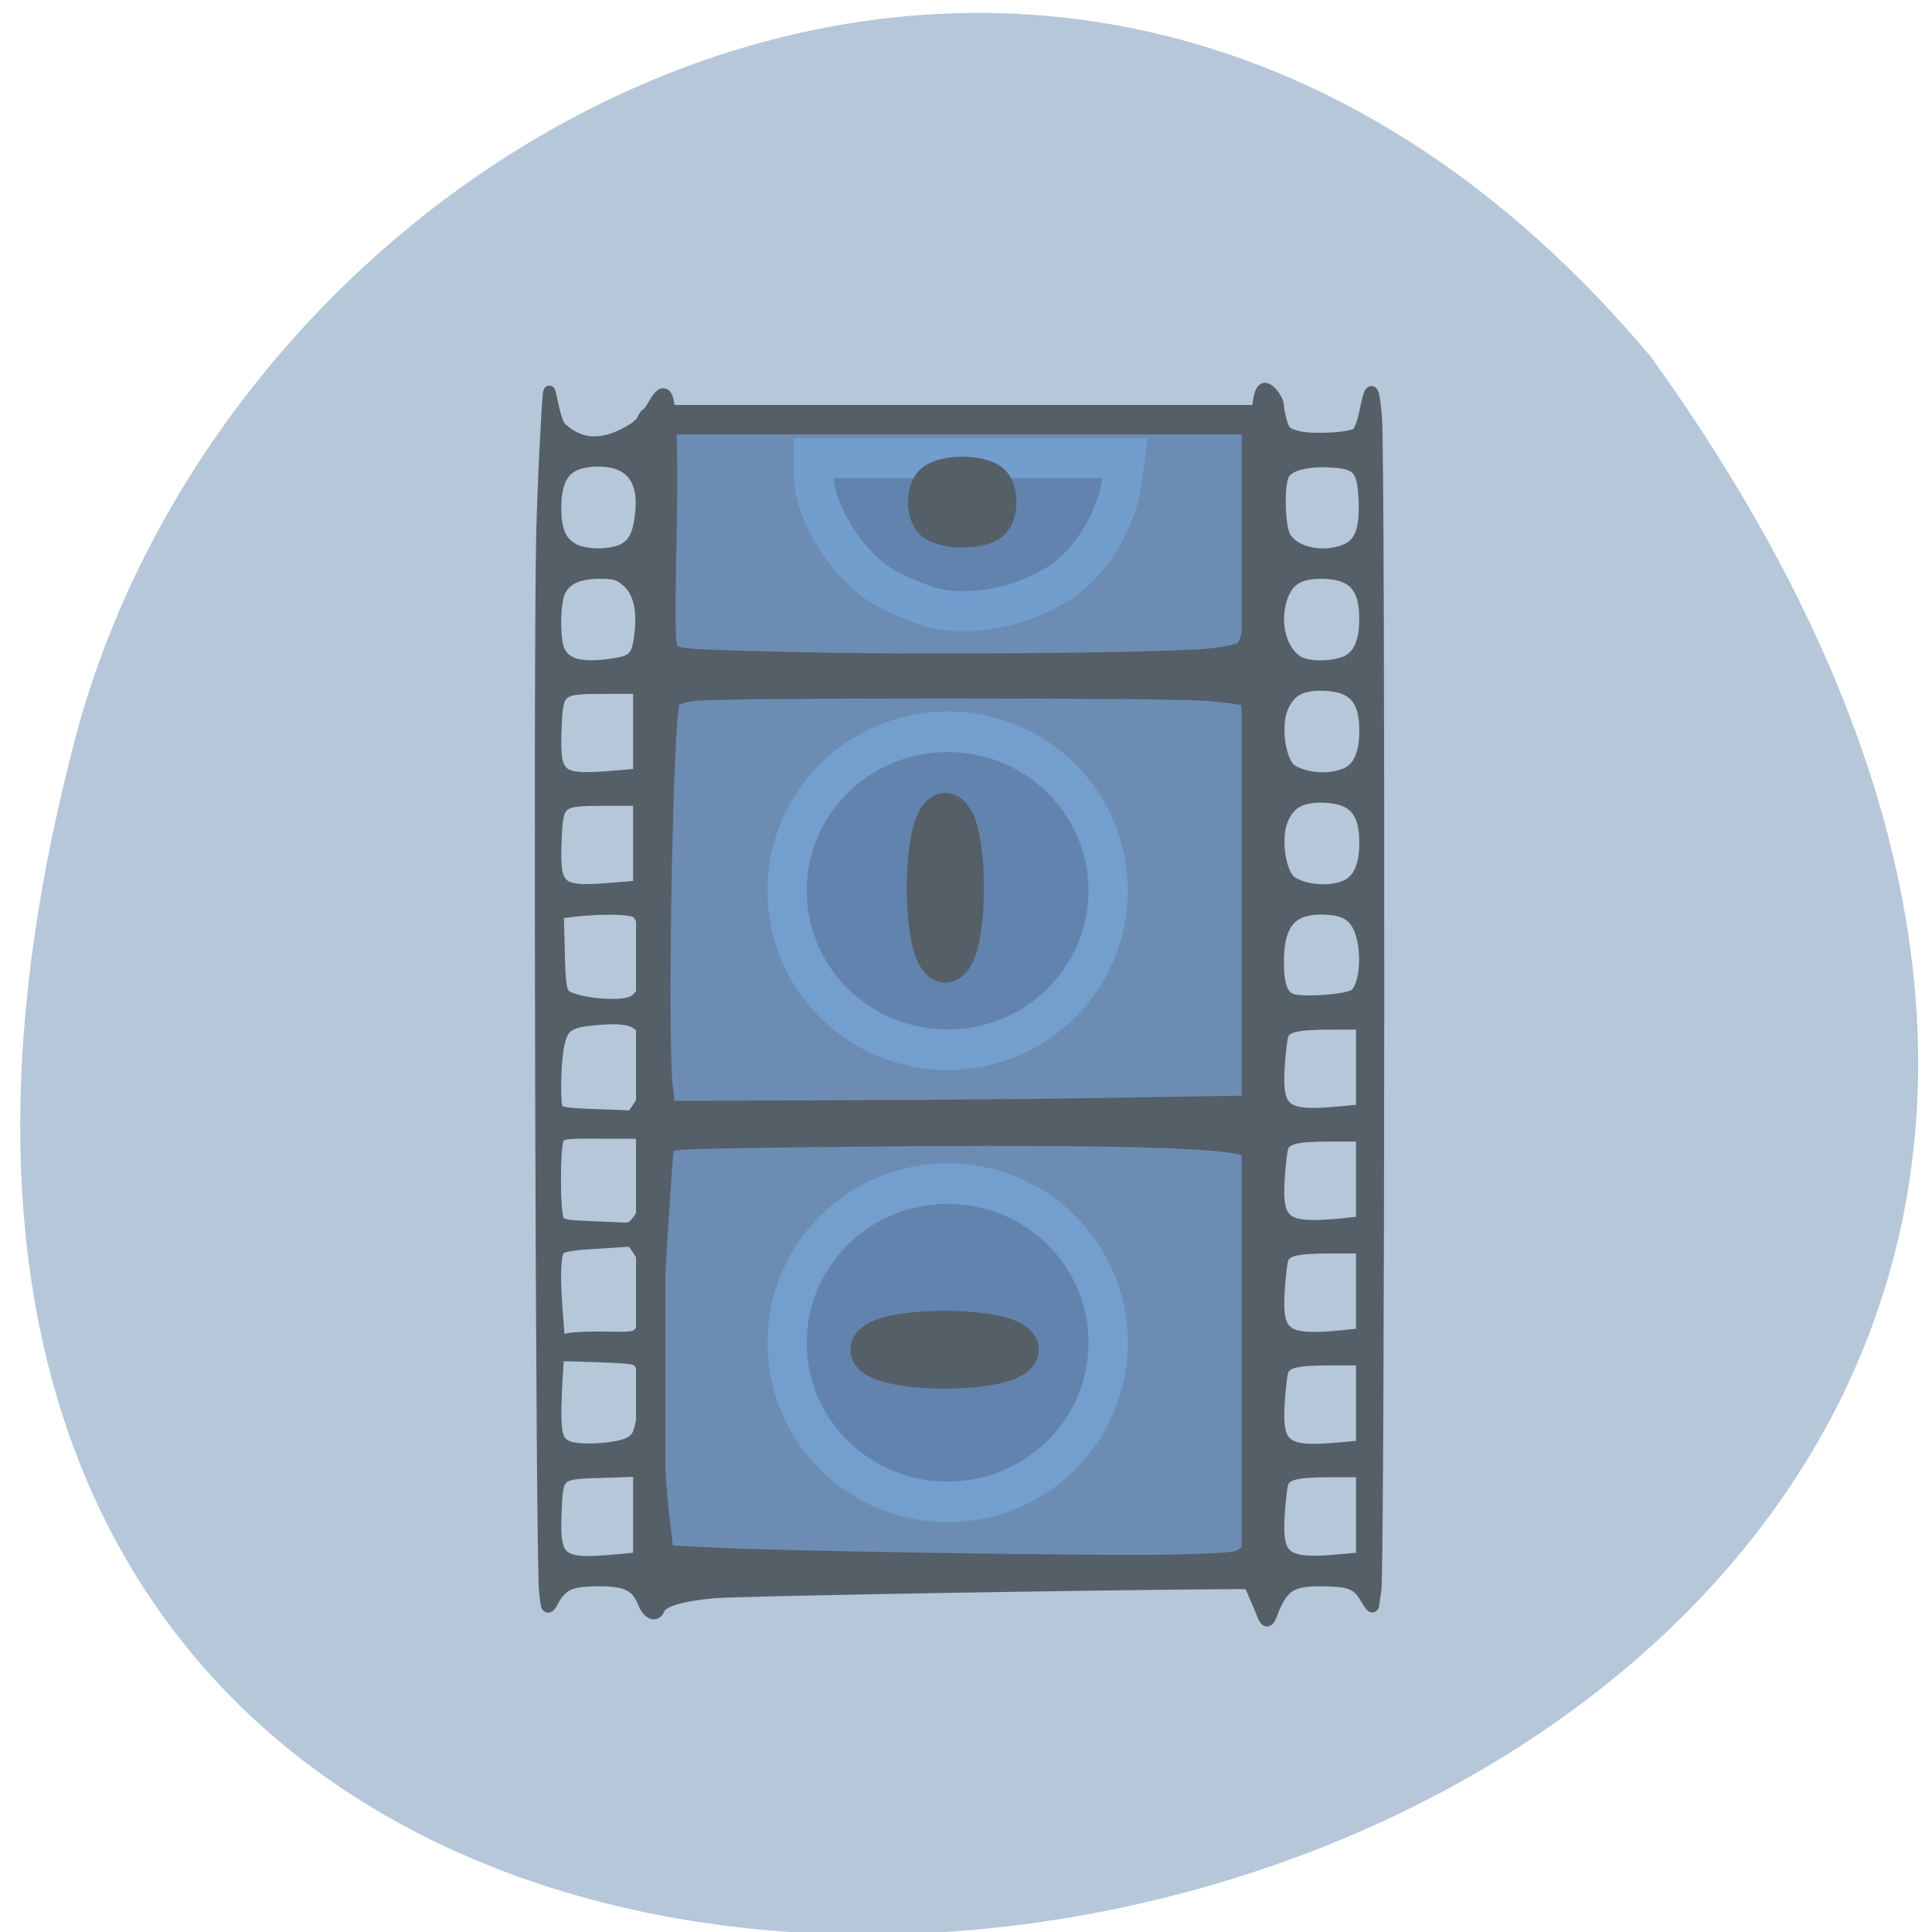 <svg xmlns="http://www.w3.org/2000/svg" viewBox="0 0 24 24"><path d="m 20.512 4.438 c 14.926 20.773 -25.727 28.891 -19.633 4.953 c 1.91 -7.875 12.465 -13.5 19.633 -4.953" fill="#b5c7d9"/><g stroke="#555f68" transform="scale(0.094)"><path d="m 86.58 55.46 h 78.875 c 0.333 0 0.583 0.292 0.583 0.625 v 151.17 c 0 0.333 -0.25 0.583 -0.583 0.583 h -78.875 c -0.333 0 -0.583 -0.25 -0.583 -0.583 v -151.17 c 0 -0.333 0.25 -0.625 0.583 -0.625" fill="#6081ad" fill-opacity="0.851" stroke-width="3.887"/><path d="m 166.29 211.88 l -1.167 -2.667 h -1.958 c -17.17 0.083 -65.71 0.917 -68.875 1.208 c -4.417 0.417 -6.792 1.167 -7.208 2.167 c -0.417 1.125 -1.417 0.667 -2.042 -0.875 c -0.875 -2.208 -2.292 -2.875 -5.875 -2.875 c -3.583 0 -4.75 0.458 -5.917 2.333 c -1.083 2.125 -0.958 1 -1.208 -0.75 c -0.458 -3.375 -0.792 -123.33 -0.375 -140.04 c 0.208 -8.08 0.792 -18.5 0.917 -18.625 c 0.125 -0.167 0.667 4.04 1.542 4.833 c 2.667 2.458 5.75 2.5 9.583 0.125 c 2.5 -1.583 3.25 -5.417 4.25 -4.458 c 0.583 0.625 0.917 5.583 0.667 18.583 c -0.25 12.13 -0.208 14.333 0.292 15 c 0.542 0.708 1.5 0.792 16 1.125 c 16.75 0.417 48.833 0.125 54.792 -0.458 c 2 -0.208 3.917 -0.583 4.25 -0.833 c 1.167 -1 1.458 -3.625 1.75 -17.417 c 0.333 -13.833 0.5 -16.333 1.292 -16.833 c 0.5 -0.333 1.875 1.292 1.875 2.208 c 0 0.375 0.208 1.333 0.417 2.125 c 0.375 1.292 0.625 1.542 2.083 1.958 c 1.958 0.542 7.208 0.25 8 -0.417 c 0.333 -0.292 0.792 -1.5 1.042 -2.75 c 0.75 -3.792 1.042 -3.667 1.417 0.542 c 0.458 5.458 0.375 152.08 -0.083 155.13 c -0.417 1.958 0 3.042 -1.25 0.917 c -1.125 -1.917 -2.167 -2.292 -6.04 -2.292 c -3.708 0 -4.833 0.667 -6.167 3.708 c -0.958 2.833 -1.083 1.458 -2 -0.667 m -84.5 -5.708 l 2.667 -0.25 v -11.583 l -4.75 0.167 c -6.083 0.167 -6.083 0.125 -6.292 5.458 c -0.25 6.375 0.542 6.958 8.375 6.208 m 81.87 -0.5 c 2.167 -1.167 2.25 -1.667 2.375 -14.625 c 0.167 -15.292 -0.542 -38.21 -1.25 -38.875 c -1.375 -1.417 -20.667 -1.833 -60.42 -1.333 c -15.583 0.208 -16 0.208 -16.12 1 c -0.167 0.708 -1 13.833 -1.625 25.375 c -0.25 4.625 0.375 18 1.125 24 l 0.458 3.792 l 5.958 0.292 c 8.75 0.458 47.625 1.083 58.875 0.958 c 6.5 -0.083 10.04 -0.292 10.625 -0.583 m 13.625 0.5 l 2.708 -0.25 v -11.5 h -4.167 c -4.458 0 -5.875 0.333 -6.333 1.458 c -0.167 0.417 -0.375 2.208 -0.5 4 c -0.417 6.167 0.667 7 8.292 6.292 m -95.21 -15.08 c 1.292 -0.333 1.917 -0.75 2.292 -1.583 c 0.792 -1.625 1.042 -7.833 0.375 -9.08 c -0.5 -0.958 -0.667 -1 -5.667 -1.208 c -2.833 -0.083 -5.208 -0.167 -5.292 -0.125 c -0.042 0.042 -0.208 2.333 -0.333 5.04 c -0.208 5.292 0.042 6.458 1.625 7.083 c 1.208 0.5 4.875 0.417 7 -0.125 m 95.21 0.292 l 2.708 -0.25 v -11.5 h -4.167 c -4.458 0 -5.875 0.333 -6.333 1.458 c -0.167 0.417 -0.375 2.208 -0.5 4 c -0.417 6.167 0.667 7 8.292 6.292 m -97.17 -14.625 c 3.208 0.083 3.875 0 4.375 -0.583 c 2.083 -2.417 2 -8.04 -0.167 -11.08 l -0.792 -1.167 l -4.583 0.292 c -3.625 0.208 -4.708 0.417 -5.125 0.917 c -0.542 0.708 -0.625 3.75 -0.208 8.833 l 0.25 3.292 l 1.208 -0.292 c 0.708 -0.167 2.958 -0.25 5.04 -0.208 m 97.17 -0.167 l 2.708 -0.292 v -11.458 h -4.167 c -4.458 0 -5.875 0.333 -6.333 1.458 c -0.167 0.417 -0.375 2.208 -0.5 4 c -0.417 6.167 0.667 7 8.292 6.292 m -92.92 -15.333 c 1.792 -2.417 2.125 -7.542 0.708 -10.333 l -0.625 -1.25 h -5.125 c -4.75 -0.042 -5.208 0.042 -5.583 0.792 c -0.542 1 -0.542 9.708 0 10.75 c 0.333 0.667 0.917 0.792 3.875 0.917 c 1.917 0.083 4 0.167 4.667 0.208 c 0.958 0.083 1.417 -0.167 2.083 -1.083 m 92.92 0.542 l 2.708 -0.292 v -11.458 h -4.167 c -4.458 0 -5.875 0.333 -6.333 1.458 c -0.167 0.417 -0.375 2.208 -0.5 4 c -0.417 6.167 0.667 7 8.292 6.292 m -92.54 -16.04 c 0.958 -1.667 1.083 -2.333 1.083 -5.125 c 0 -5.292 -1.292 -6.458 -6.708 -6 c -4 0.333 -4.792 0.833 -5.333 3.417 c -0.5 2.333 -0.583 7.958 -0.125 8.667 c 0.208 0.333 1.833 0.542 4.875 0.625 c 2.5 0.083 4.667 0.167 4.792 0.208 c 0.167 0.042 0.792 -0.75 1.417 -1.792 m 92.54 1.208 l 2.708 -0.25 v -11.458 h -4.167 c -4.458 0 -5.875 0.333 -6.333 1.458 c -0.167 0.417 -0.375 2.208 -0.5 4 c -0.417 6.167 0.667 7 8.292 6.25 m -26.75 -1.167 l 14.75 -0.25 l 0.125 -13.04 c 0.042 -7.167 0 -19.04 -0.083 -26.375 c -0.167 -10.875 -0.333 -13.375 -0.792 -13.625 c -0.292 -0.208 -2.625 -0.5 -5.125 -0.708 c -6.04 -0.417 -64.08 -0.417 -67.5 0 c -1.833 0.208 -2.708 0.542 -2.875 0.958 c -0.917 2.417 -1.667 44.583 -0.917 50.875 l 0.333 2.625 l 23.667 -0.083 c 13 -0.042 30.29 -0.208 38.42 -0.375 m -67.12 -13.333 c 1.5 -0.583 2.208 -2.375 2.208 -5.5 c 0 -3.167 -0.583 -5.708 -1.458 -6.417 c -0.708 -0.542 -4.125 -0.625 -8 -0.25 l -2.458 0.292 l 0.125 5.125 c 0.083 4 0.25 5.25 0.75 5.75 c 1.083 1.083 6.875 1.75 8.833 1 m 95.58 -0.958 c 1.5 -1 1.875 -5.75 0.75 -8.667 c -0.833 -2.042 -2.208 -2.792 -5.25 -2.792 c -3.917 0 -5.625 2.083 -5.625 6.958 c 0 3.125 0.5 4.542 1.708 5.04 c 1.25 0.583 7.333 0.167 8.417 -0.542 m -97.58 -14.12 l 3.042 -0.25 v -11.458 h -4.5 c -6.167 0 -6.333 0.125 -6.542 5.5 c -0.25 6.417 0.375 6.875 8 6.208 m 96.42 -0.292 c 1.75 -0.75 2.625 -2.708 2.583 -5.875 c 0 -4.25 -1.708 -5.958 -5.917 -5.958 c -2.708 0 -4.167 0.875 -5.083 3.042 c -1.042 2.542 -0.292 7.375 1.333 8.333 c 1.875 1.125 5 1.333 7.083 0.458 m -96.42 -14.5 l 3.042 -0.25 v -11.458 h -4.5 c -6.167 0 -6.333 0.125 -6.542 5.458 c -0.25 6.458 0.375 6.917 8 6.25 m 96.42 -0.333 c 1.75 -0.708 2.625 -2.667 2.583 -5.833 c 0 -4.25 -1.708 -5.958 -5.917 -5.958 c -2.708 0 -4.167 0.875 -5.083 3.042 c -1.042 2.542 -0.292 7.375 1.333 8.333 c 1.875 1.125 5 1.333 7.083 0.417 m -96.38 -14.542 c 2.375 -0.417 2.875 -1.042 3.208 -4.208 c 0.333 -3.208 -0.292 -5.5 -1.833 -6.792 c -1 -0.875 -1.625 -1.042 -3.583 -1.042 c -2.792 0 -4.458 0.75 -5.292 2.375 c -0.75 1.458 -0.792 6.583 -0.083 8 c 0.958 1.917 3.167 2.375 7.583 1.667 m 96.38 -0.25 c 1.75 -0.708 2.625 -2.667 2.583 -5.833 c 0 -4.208 -1.708 -5.958 -5.792 -5.958 c -2.917 0 -4.375 0.875 -5.208 3.083 c -1.25 3.375 -0.208 7.5 2.292 8.792 c 1.292 0.667 4.417 0.667 6.125 -0.083 m -95.58 -14.792 c 1.583 -0.792 2.208 -2.083 2.5 -5.125 c 0.417 -4.375 -1.583 -6.708 -5.625 -6.708 c -4.125 0 -5.75 1.75 -5.75 6.25 c 0 3.083 0.708 4.667 2.542 5.583 c 1.583 0.75 4.708 0.75 6.333 0 m 95.58 0 c 1.958 -0.833 2.667 -2.667 2.5 -6.667 c -0.208 -4.083 -0.833 -4.833 -4.417 -5.04 c -3.125 -0.208 -5.667 0.458 -6.292 1.625 c -0.792 1.417 -0.625 7.167 0.208 8.458 c 1.333 2.083 5.125 2.833 8 1.625" fill="#555f68" stroke-width="1.592"/></g><g fill="#6081ad" fill-opacity="0.851"><g stroke-opacity="0.953" stroke="#739fcf" stroke-width="4"><path d="m 148.76 118.9 c 0 8.665 -7.308 15.69 -16.346 15.69 c -9.04 0 -16.346 -7.02 -16.346 -15.69 c 0 -8.634 7.308 -15.659 16.346 -15.659 c 9.04 0 16.346 7.02 16.346 15.659" transform="matrix(0.122 0 0 0.126 -4.383 -3.918)"/><path d="m 148.76 118.91 c 0 8.665 -7.308 15.69 -16.346 15.69 c -9.04 0 -16.346 -7.02 -16.346 -15.69 c 0 -8.665 7.308 -15.69 16.346 -15.69 c 9.04 0 16.346 7.02 16.346 15.69" transform="matrix(0.122 0 0 0.126 -4.383 1.697)"/></g><path d="m 122.5 80.08 c -1.583 -0.542 -3.875 -1.5 -5.083 -2.125 c -5.04 -2.667 -9.833 -10 -9.875 -15.04 v -2.375 h 41.12 l -0.458 3.417 c -0.542 3.833 -2.958 8.417 -6.04 11.375 c -4.708 4.458 -13.833 6.667 -19.667 4.75" transform="scale(0.094)" stroke="#729ece" stroke-width="5.261"/></g><g fill="#555f68" stroke="#555f68" stroke-width="5.414"><path d="m 126.68 115.69 c 0 3.146 -0.592 5.708 -1.315 5.708 c -0.723 0 -1.315 -2.562 -1.315 -5.708 c 0 -3.146 0.592 -5.708 1.315 -5.708 c 0.723 0 1.315 2.562 1.315 5.708" transform="matrix(0.119 0 0 0.14 -3.175 -5.168)"/><path d="m 126.66 115.68 c 0 3.174 -0.586 5.73 -1.303 5.73 c -0.717 0 -1.336 -2.556 -1.336 -5.73 c 0 -3.146 0.619 -5.702 1.336 -5.702 c 0.717 0 1.303 2.556 1.303 5.702" transform="matrix(0 -0.12 -0.139 0 27.815 31.808)"/><path d="m 126.67 115.72 c 0 3.149 -0.586 5.716 -1.312 5.716 c -0.726 0 -1.335 -2.566 -1.335 -5.716 c 0 -3.208 0.609 -5.716 1.335 -5.716 c 0.726 0 1.312 2.508 1.312 5.716" transform="matrix(0.167 0 0 0.067 -8.98 -1.516)"/></g></svg>